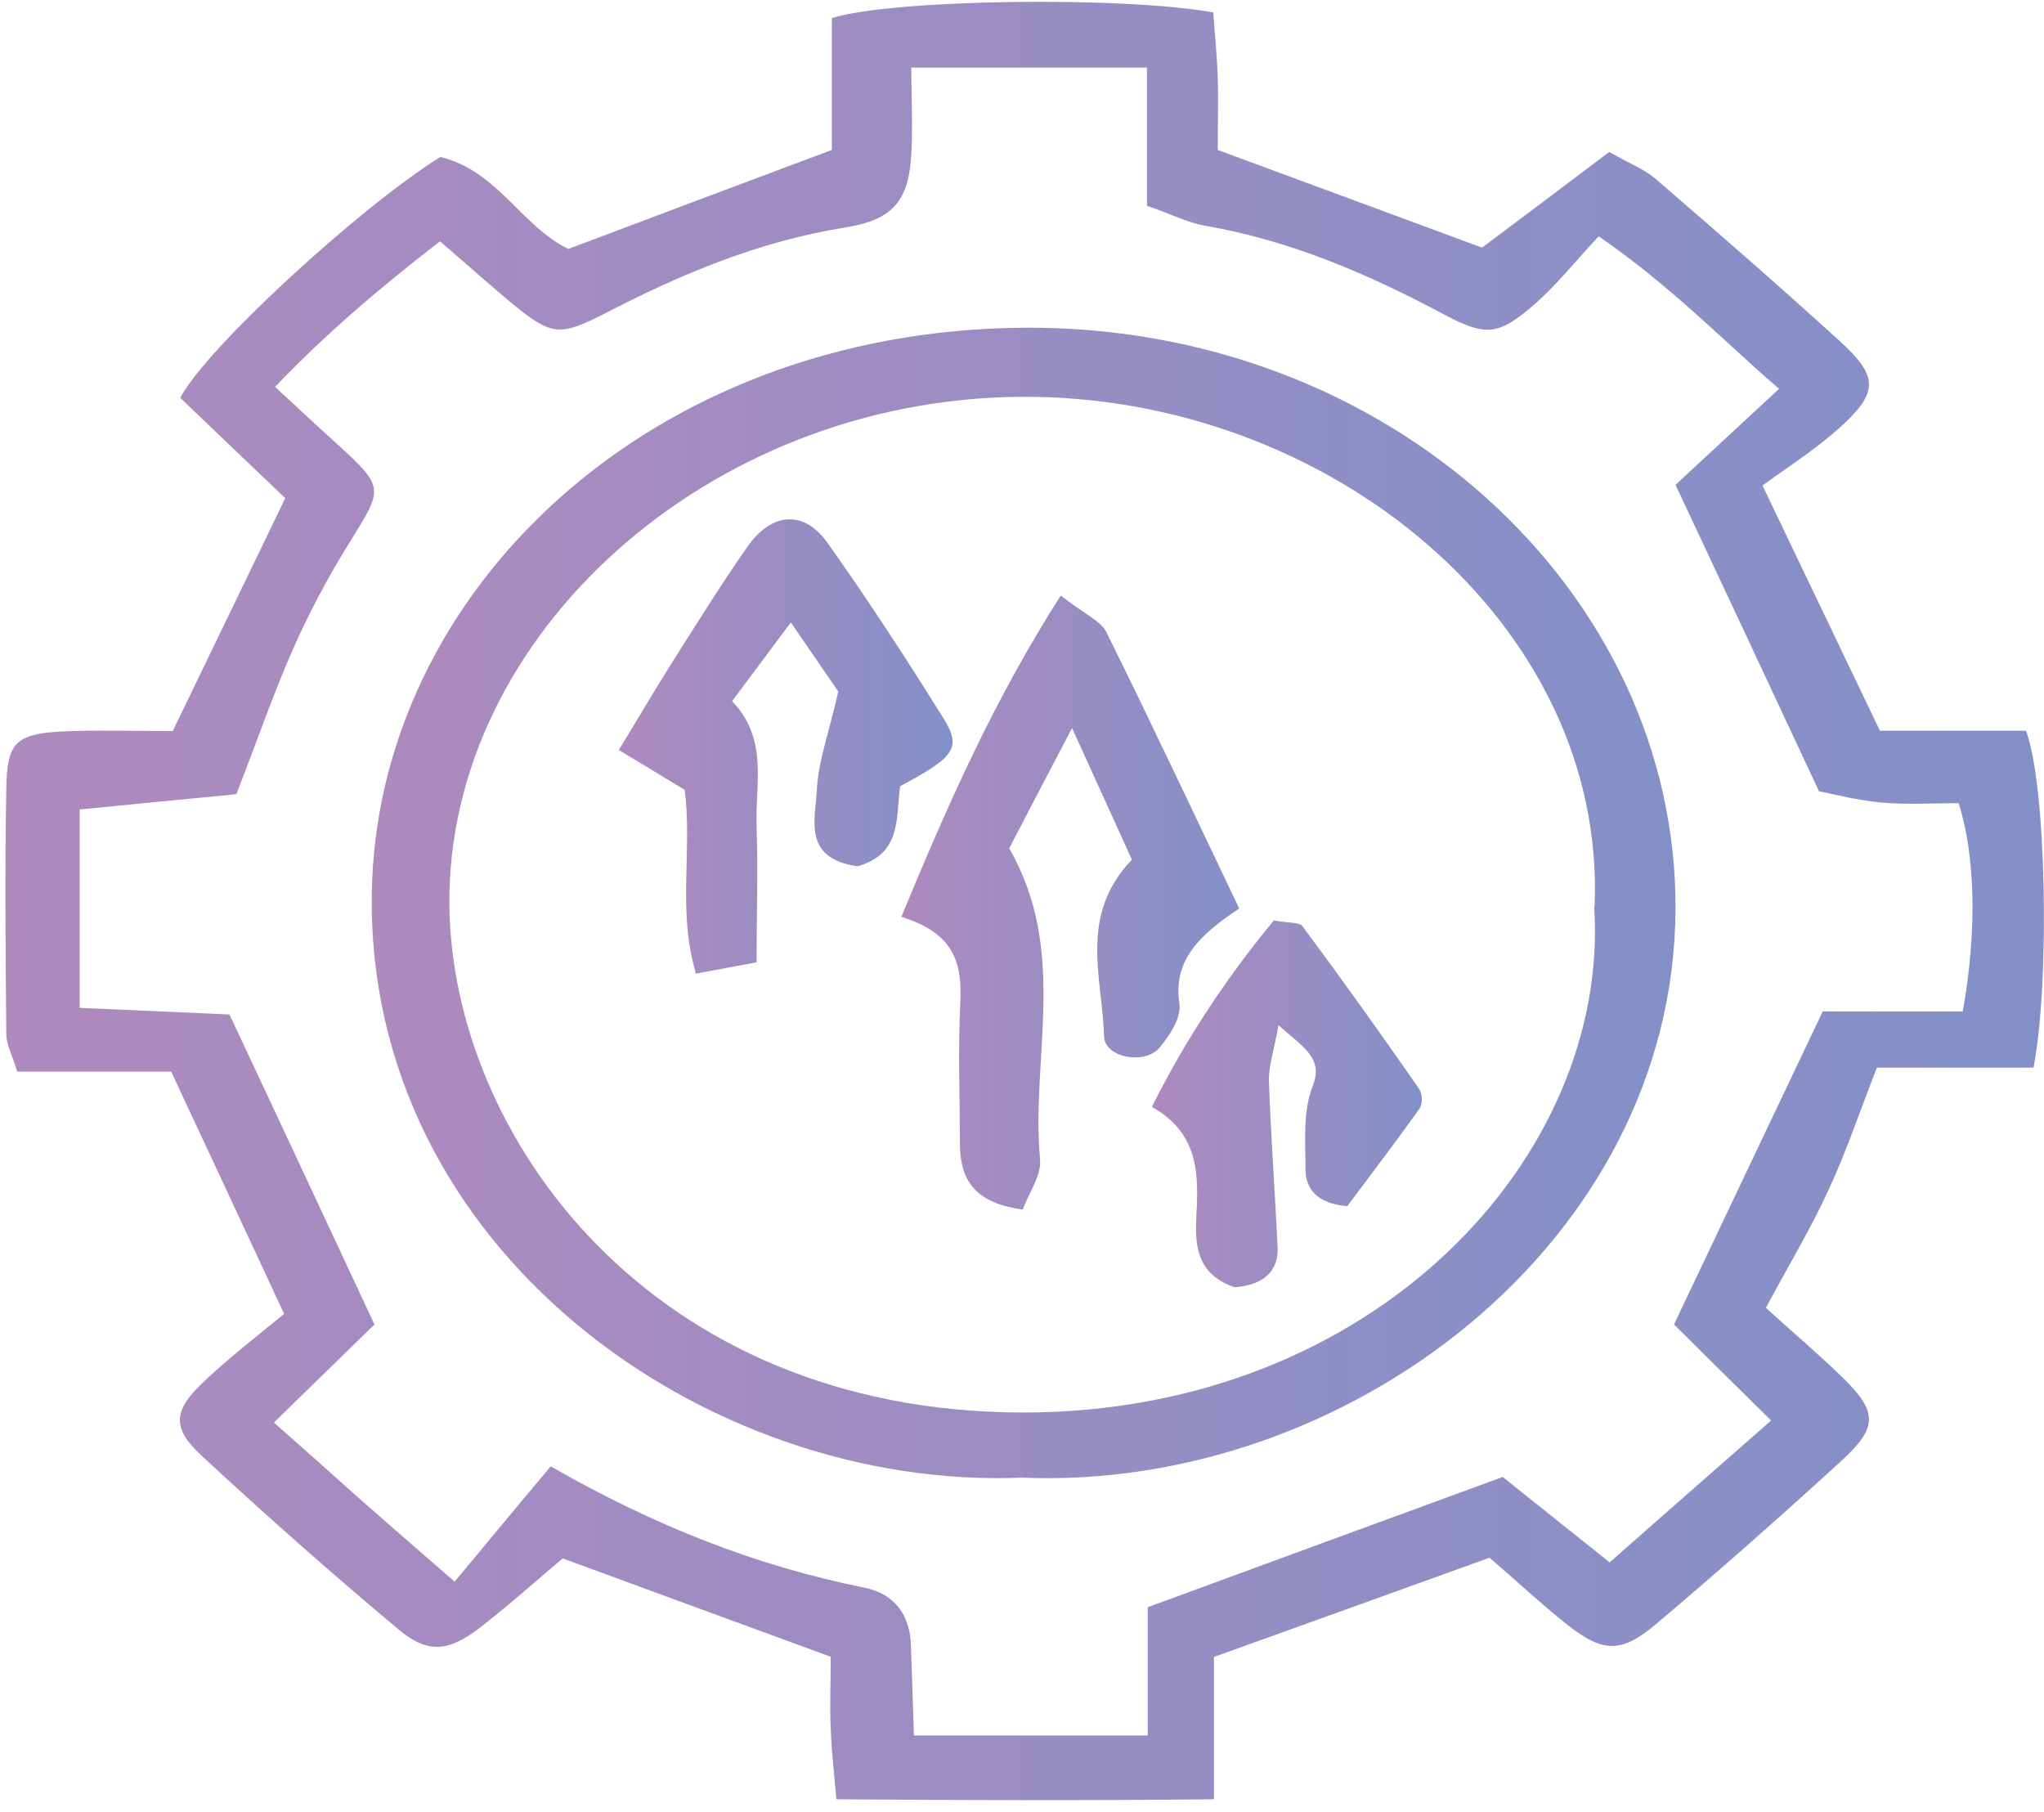 <svg width="88" height="78" viewBox="0 0 88 78" fill="none" xmlns="http://www.w3.org/2000/svg">
<path d="M52.265 71.334V77.455C46.771 77.513 41.584 77.498 36.009 77.455C35.912 76.326 35.798 75.382 35.766 74.423C35.717 73.422 35.766 72.421 35.766 71.32C32.005 69.946 28.278 68.573 24.226 67.086C23.14 68.001 21.957 69.06 20.692 70.046C19.315 71.119 18.407 71.205 17.127 70.118C14.242 67.701 11.422 65.212 8.683 62.666C7.402 61.493 7.451 60.735 8.715 59.534C9.866 58.432 11.162 57.446 12.232 56.559C10.579 52.997 9.039 49.708 7.37 46.132H0.741C0.53 45.431 0.271 44.973 0.271 44.501C0.238 40.983 0.206 37.464 0.271 33.96C0.303 31.857 0.692 31.557 3.075 31.471C4.533 31.428 6.008 31.471 7.435 31.471C9.088 28.067 10.627 24.863 12.281 21.445C10.854 20.086 9.266 18.57 7.759 17.125C8.877 14.994 15.441 8.958 18.958 6.755C21.422 7.356 22.443 9.73 24.469 10.717C28.213 9.301 31.843 7.943 35.814 6.455V0.777C38.456 -0.039 48.343 -0.167 52.233 0.534C52.298 1.42 52.395 2.379 52.427 3.337C52.46 4.338 52.427 5.339 52.427 6.455C56.22 7.857 59.947 9.23 63.805 10.66C65.507 9.387 67.371 7.986 69.283 6.541C70.126 7.027 70.758 7.27 71.228 7.657C73.919 9.974 76.593 12.305 79.202 14.679C80.904 16.224 80.888 16.911 79.138 18.47C78.019 19.457 76.706 20.286 75.88 20.901C77.695 24.692 79.235 27.91 80.936 31.457H87.225C88.1 33.76 88.262 42.256 87.549 45.96H80.807C80.061 47.862 79.494 49.565 78.732 51.209C77.971 52.868 77.014 54.456 76.026 56.301C77.16 57.331 78.295 58.289 79.348 59.319C80.839 60.778 80.856 61.45 79.267 62.895C76.658 65.284 74 67.629 71.293 69.918C69.802 71.176 69.008 71.148 67.484 69.946C66.317 69.017 65.231 68.001 64.129 67.057C60.158 68.487 56.398 69.846 52.33 71.305L52.265 71.334ZM78.311 34.06C76.123 29.383 74.162 25.178 72.136 20.873C73.578 19.528 75.053 18.169 76.593 16.739C74.097 14.579 71.925 12.305 68.829 10.174C67.792 11.275 67.014 12.276 66.042 13.12C64.502 14.45 63.967 14.493 62.168 13.535C58.943 11.819 55.604 10.36 51.876 9.716C51.131 9.587 50.417 9.216 49.38 8.858V2.908H39.234C39.234 4.324 39.315 5.597 39.218 6.87C39.072 8.672 38.391 9.473 36.414 9.788C32.654 10.388 29.315 11.804 26.073 13.478C24.064 14.508 23.74 14.465 21.941 12.977C20.968 12.162 20.028 11.318 18.942 10.388C16.316 12.419 13.999 14.393 11.843 16.653C12.832 17.569 13.61 18.298 14.404 19.013C16.576 21.001 16.527 20.973 15.052 23.347C14.128 24.834 13.302 26.379 12.605 27.967C11.746 29.912 11.065 31.915 10.174 34.189C7.921 34.403 5.636 34.632 3.431 34.847V43.386C5.879 43.5 8.099 43.586 9.882 43.672C12.054 48.306 14.031 52.539 16.122 57.016C14.825 58.275 13.415 59.662 11.794 61.236C13.091 62.38 14.274 63.438 15.457 64.497C16.624 65.527 17.808 66.556 19.574 68.087C21.065 66.285 22.346 64.754 23.707 63.124C28.213 65.698 32.524 67.4 37.208 68.344C38.586 68.616 39.185 69.617 39.218 70.833C39.267 72.106 39.299 73.379 39.348 74.709H49.413V69.188C54.664 67.257 59.542 65.469 64.696 63.581C66.074 64.683 67.63 65.927 69.299 67.257C71.682 65.155 73.902 63.21 76.252 61.15C74.729 59.648 73.319 58.261 72.071 57.016C74.227 52.468 76.269 48.177 78.473 43.543H84.502C85.118 40.124 85.053 36.835 84.324 34.575C83.238 34.575 82.103 34.646 80.985 34.546C79.899 34.446 78.846 34.16 78.295 34.06H78.311Z" fill="url(#paint0_linear_2343_444)"/>
<path d="M43.999 63.61C30.352 64.168 15.749 53.755 16.008 38.422C16.219 25.535 27.889 14.207 44.129 14.107C59.785 14.021 72.2 25.478 72.135 39.137C72.071 53.526 57.938 64.196 43.999 63.61ZM68.651 39.037C69.186 26.851 57.208 16.982 43.934 17.082C30.514 17.182 19.234 27.323 19.347 38.98C19.46 48.906 28.002 60.792 44.048 60.806C59.153 60.806 69.332 49.793 68.635 39.037H68.651Z" fill="url(#paint1_linear_2343_444)"/>
<path d="M38.813 39.453C40.839 34.547 42.816 30.098 45.669 25.636C46.69 26.437 47.403 26.737 47.63 27.209C49.575 31.128 51.423 35.076 53.351 39.109C51.65 40.239 50.499 41.34 50.774 43.186C50.872 43.786 50.385 44.544 49.932 45.088C49.299 45.86 47.549 45.531 47.533 44.616C47.468 42.099 46.414 39.424 48.732 37.007C47.97 35.333 47.176 33.588 46.155 31.343C45.086 33.374 44.226 35.019 43.449 36.52C46.009 40.969 44.372 45.517 44.778 49.922C44.842 50.595 44.308 51.324 44.032 52.068C41.795 51.767 41.342 50.638 41.325 49.221C41.325 47.219 41.244 45.202 41.342 43.2C41.422 41.569 41.179 40.196 38.797 39.467L38.813 39.453Z" fill="url(#paint2_linear_2343_444)"/>
<path d="M38.748 33.874C38.569 35.304 38.796 36.734 36.932 37.292C34.55 36.963 35.101 35.29 35.166 34.002C35.231 32.772 35.684 31.556 36.09 29.769C35.701 29.197 34.939 28.095 34.048 26.794C33.14 28.009 32.346 29.082 31.519 30.183C33.091 31.828 32.508 33.745 32.573 35.561C32.638 37.464 32.573 39.366 32.573 41.426L29.963 41.912C29.153 39.194 29.817 36.563 29.477 34.002C28.618 33.487 27.743 32.944 26.641 32.286C27.483 30.913 28.197 29.683 28.958 28.481C30.012 26.822 31.049 25.149 32.184 23.532C33.221 22.045 34.615 21.945 35.62 23.361C37.37 25.821 39.007 28.338 40.595 30.884C41.422 32.2 41.13 32.572 38.732 33.859L38.748 33.874Z" fill="url(#paint3_linear_2343_444)"/>
<path d="M55.053 44.087C54.842 45.245 54.615 45.889 54.631 46.532C54.712 48.907 54.891 51.295 55.004 53.67C55.053 54.757 54.372 55.315 53.156 55.415C51.568 54.871 51.438 53.684 51.503 52.44C51.601 50.623 51.665 48.821 49.591 47.648C51.082 44.673 52.832 42.056 54.842 39.624C55.458 39.738 55.96 39.696 56.074 39.867C57.792 42.184 59.461 44.516 61.098 46.876C61.244 47.09 61.26 47.534 61.098 47.748C60.077 49.178 59.008 50.58 58.003 51.925C56.722 51.81 56.203 51.209 56.203 50.308C56.203 49.121 56.09 47.848 56.511 46.761C56.981 45.56 56.187 45.145 55.004 44.101L55.053 44.087Z" fill="url(#paint4_linear_2343_444)"/>
<defs>
<linearGradient id="paint0_linear_2343_444" x1="0.206" y1="38.78" x2="87.954" y2="38.78" gradientUnits="userSpaceOnUse">
<stop stop-color="#AE8ABE"/>
<stop offset="1" stop-color="#8390C8"/>
</linearGradient>
<linearGradient id="paint1_linear_2343_444" x1="16.008" y1="38.88" x2="72.152" y2="38.88" gradientUnits="userSpaceOnUse">
<stop stop-color="#AE8ABE"/>
<stop offset="1" stop-color="#8390C8"/>
</linearGradient>
<linearGradient id="paint2_linear_2343_444" x1="38.813" y1="38.837" x2="53.368" y2="38.837" gradientUnits="userSpaceOnUse">
<stop stop-color="#AE8ABE"/>
<stop offset="1" stop-color="#8390C8"/>
</linearGradient>
<linearGradient id="paint3_linear_2343_444" x1="26.641" y1="32.143" x2="41.033" y2="32.143" gradientUnits="userSpaceOnUse">
<stop stop-color="#AE8ABE"/>
<stop offset="1" stop-color="#8390C8"/>
</linearGradient>
<linearGradient id="paint4_linear_2343_444" x1="49.607" y1="47.505" x2="61.244" y2="47.505" gradientUnits="userSpaceOnUse">
<stop stop-color="#AE8ABE"/>
<stop offset="1" stop-color="#8390C8"/>
</linearGradient>
</defs>
</svg>
